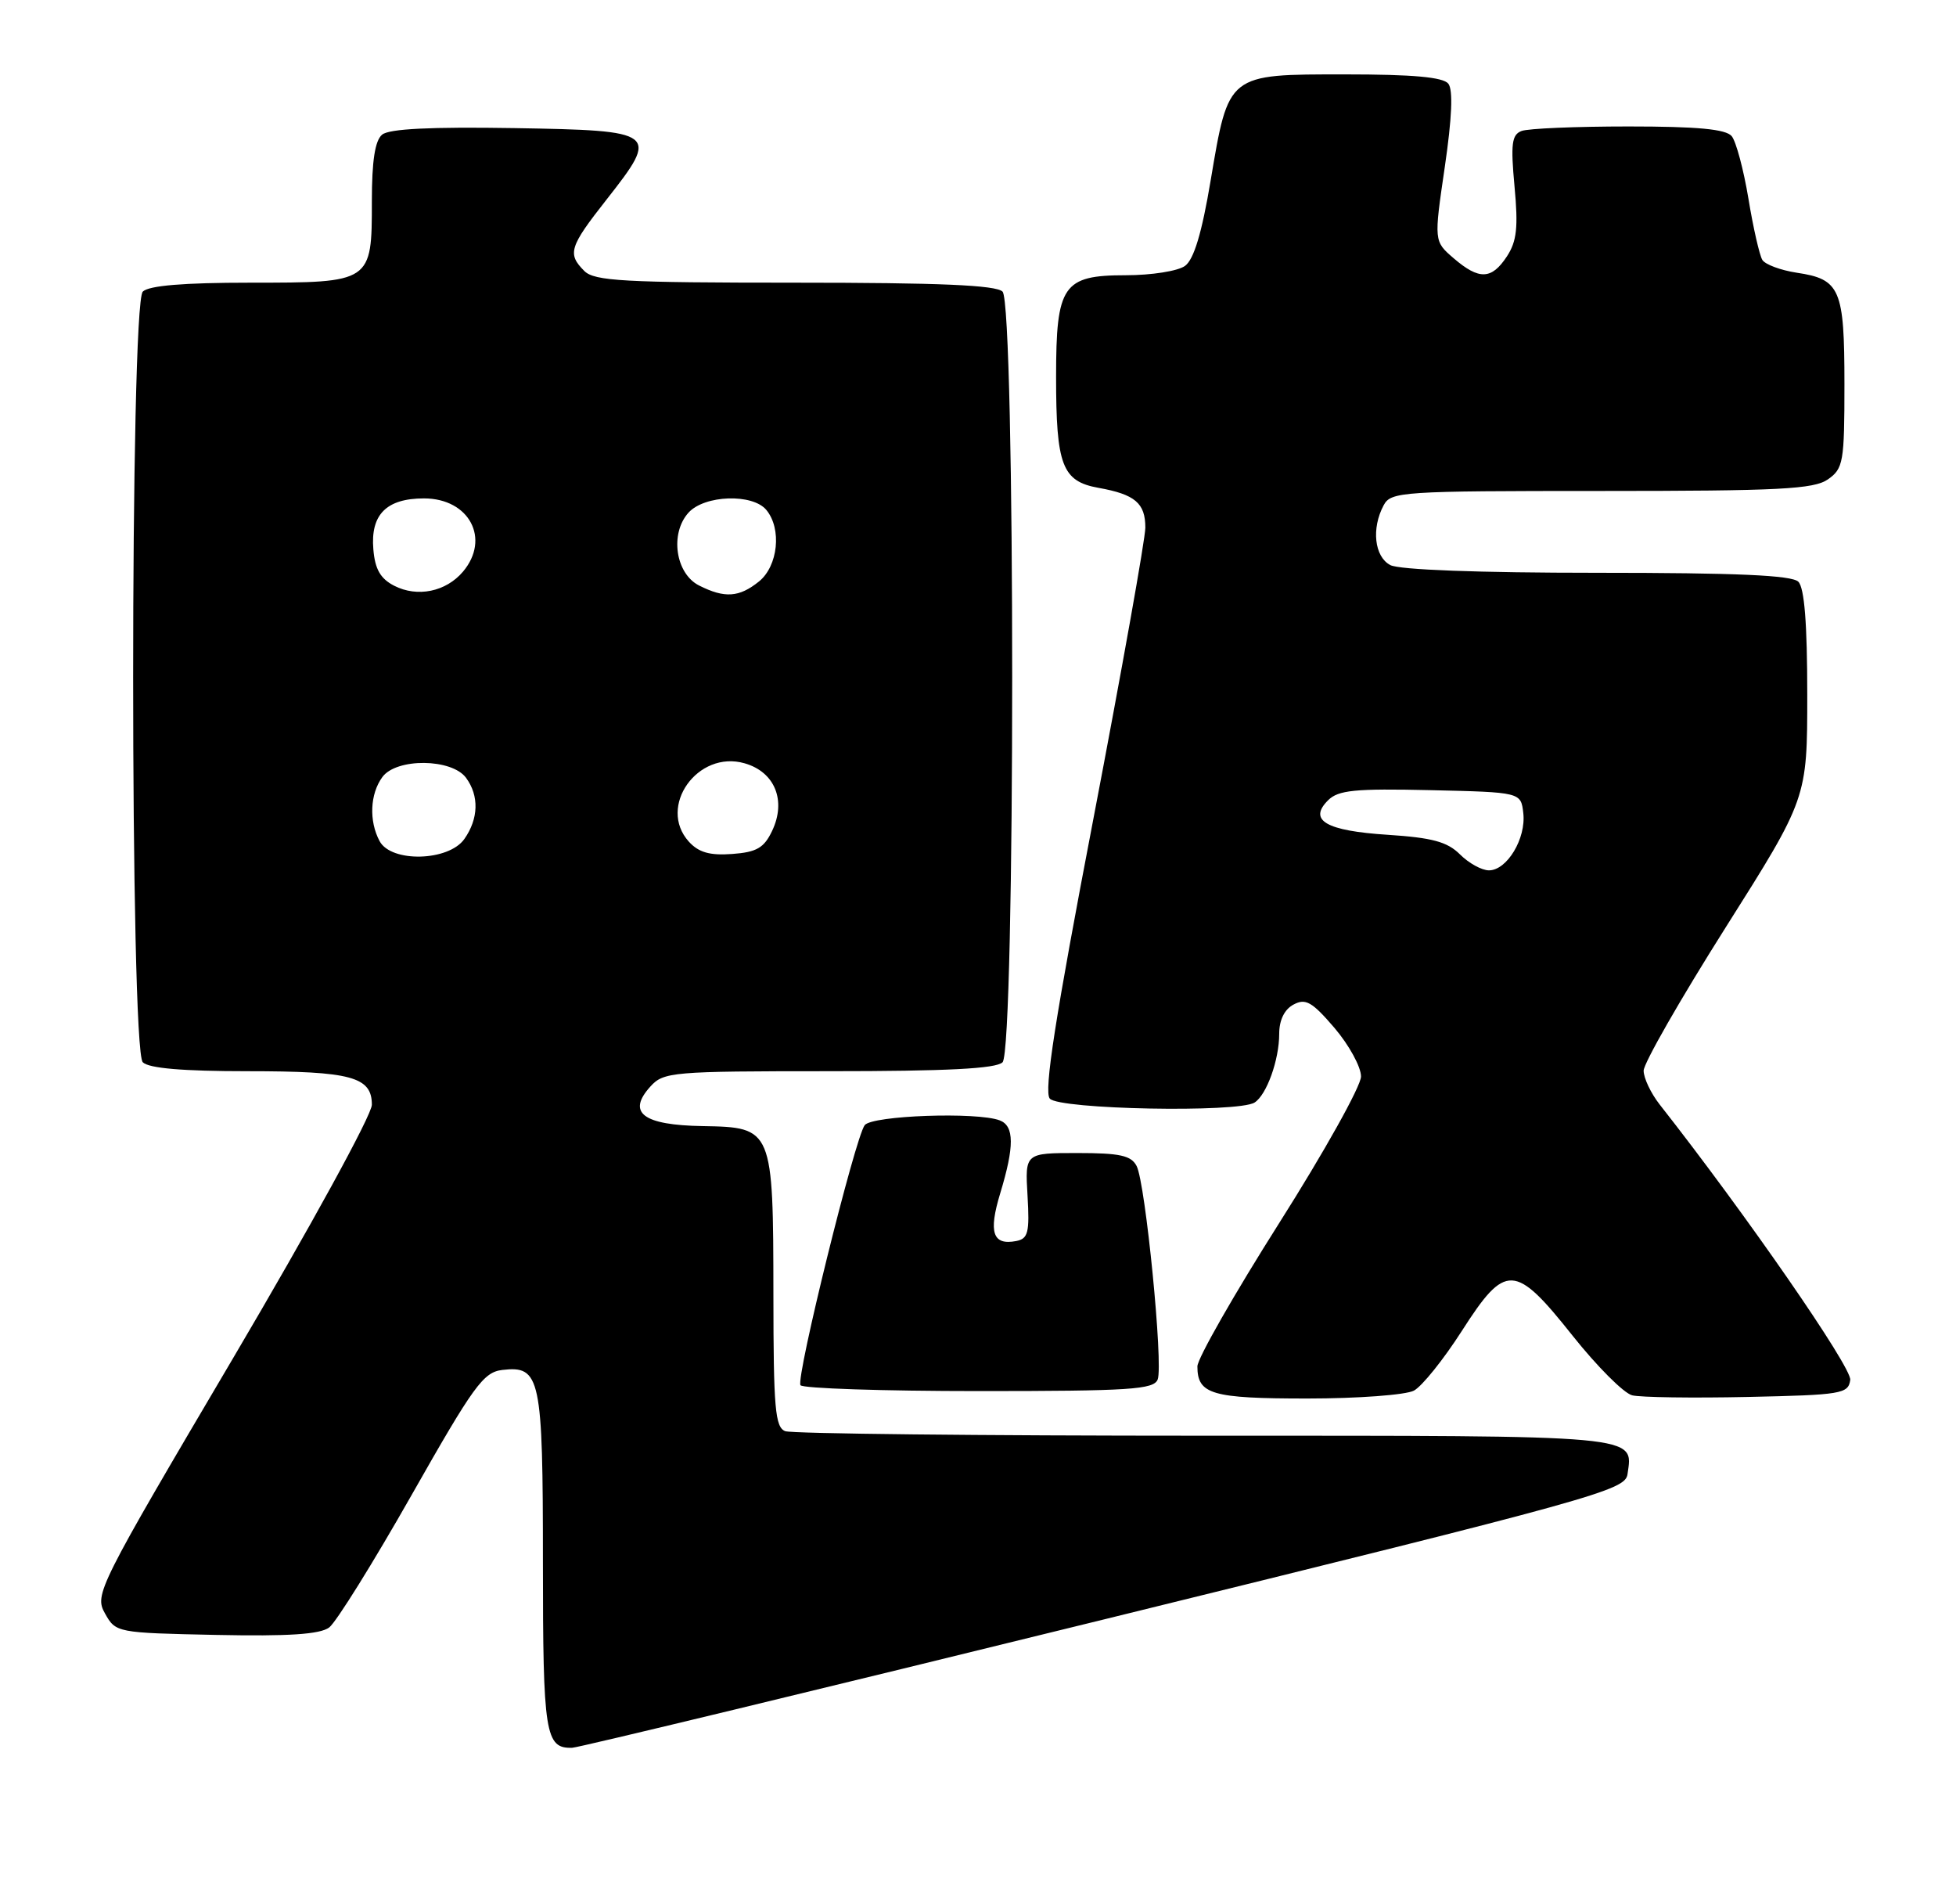 <?xml version="1.0" encoding="UTF-8" standalone="no"?>
<!DOCTYPE svg PUBLIC "-//W3C//DTD SVG 1.1//EN" "http://www.w3.org/Graphics/SVG/1.1/DTD/svg11.dtd" >
<svg xmlns="http://www.w3.org/2000/svg" xmlns:xlink="http://www.w3.org/1999/xlink" version="1.1" viewBox="0 0 263 256">
 <g >
 <path fill="currentColor"
d=" M 148.50 217.68 C 214.71 201.40 218.52 200.34 218.83 198.18 C 219.59 192.86 221.11 193.00 161.96 193.00 C 131.82 193.00 106.45 192.73 105.58 192.39 C 104.22 191.87 104.00 189.30 103.99 174.14 C 103.97 151.68 103.91 151.54 94.50 151.38 C 86.45 151.25 84.25 149.59 87.45 146.06 C 89.22 144.10 90.37 144.00 111.45 144.00 C 127.35 144.00 133.94 143.66 134.80 142.80 C 136.53 141.07 136.53 40.93 134.80 39.20 C 133.93 38.33 126.33 38.00 106.87 38.00 C 83.91 38.00 79.92 37.78 78.57 36.43 C 76.26 34.12 76.54 33.20 81.57 26.81 C 88.69 17.74 88.45 17.55 69.12 17.22 C 57.91 17.04 52.33 17.31 51.38 18.10 C 50.42 18.89 50.00 21.63 50.00 27.05 C 50.00 37.99 49.99 38.00 33.63 38.00 C 24.67 38.00 20.01 38.39 19.20 39.20 C 17.47 40.93 17.47 141.07 19.20 142.80 C 20.01 143.61 24.59 144.00 33.27 144.00 C 47.22 144.00 50.00 144.75 50.00 148.51 C 50.00 149.87 41.79 164.86 31.32 182.61 C 13.14 213.42 12.68 214.34 14.11 216.88 C 15.56 219.48 15.68 219.50 29.06 219.78 C 38.81 219.98 43.02 219.70 44.26 218.78 C 45.20 218.07 50.18 210.07 55.33 201.00 C 63.69 186.26 64.99 184.46 67.54 184.16 C 72.67 183.56 73.00 185.11 73.00 209.99 C 73.00 233.13 73.31 235.07 76.95 234.95 C 77.80 234.92 110.00 227.15 148.50 217.68 Z  M 190.11 186.94 C 191.20 186.36 194.09 182.76 196.54 178.94 C 202.44 169.73 203.68 169.78 211.46 179.57 C 214.74 183.69 218.34 187.30 219.46 187.57 C 220.58 187.85 227.57 187.95 235.00 187.79 C 247.63 187.52 248.52 187.37 248.78 185.50 C 249.01 183.83 234.68 163.13 223.15 148.47 C 221.97 146.96 221.00 144.92 221.00 143.93 C 221.00 142.94 225.95 134.29 232.00 124.72 C 243.00 107.32 243.00 107.32 243.00 93.36 C 243.00 83.84 242.62 79.02 241.80 78.20 C 240.93 77.33 233.52 77.00 214.73 77.00 C 198.82 77.00 188.12 76.60 186.93 75.96 C 184.80 74.83 184.38 71.03 186.04 67.93 C 187.02 66.09 188.41 66.00 215.31 66.00 C 239.26 66.00 243.89 65.76 245.78 64.44 C 247.85 62.99 248.00 62.13 248.00 51.63 C 248.00 38.85 247.44 37.53 241.58 36.66 C 239.43 36.33 237.35 35.56 236.96 34.94 C 236.58 34.31 235.73 30.61 235.09 26.70 C 234.44 22.80 233.43 19.02 232.84 18.30 C 232.05 17.36 228.25 17.00 218.96 17.00 C 211.92 17.00 205.45 17.27 204.58 17.61 C 203.27 18.11 203.11 19.35 203.64 25.07 C 204.15 30.55 203.95 32.43 202.62 34.46 C 200.56 37.60 198.88 37.66 195.46 34.72 C 192.80 32.43 192.80 32.43 194.26 22.47 C 195.23 15.85 195.39 12.08 194.74 11.25 C 194.04 10.37 189.99 10.00 180.87 10.00 C 165.02 10.00 165.21 9.85 162.78 24.27 C 161.60 31.31 160.53 34.87 159.34 35.74 C 158.39 36.44 154.82 37.00 151.37 37.00 C 142.91 37.00 142.00 38.33 142.00 50.66 C 142.00 62.56 142.81 64.70 147.70 65.58 C 152.62 66.46 154.00 67.64 154.00 70.93 C 154.00 72.40 150.86 89.98 147.03 109.99 C 141.87 136.89 140.34 146.71 141.15 147.68 C 142.36 149.14 166.50 149.61 168.69 148.21 C 170.31 147.18 172.00 142.48 172.00 138.97 C 172.00 137.13 172.70 135.69 173.93 135.04 C 175.55 134.17 176.42 134.67 179.43 138.18 C 181.39 140.48 183.00 143.42 183.00 144.71 C 183.00 146.00 178.05 154.86 172.00 164.41 C 165.95 173.96 161.00 182.63 161.00 183.68 C 161.00 187.44 162.92 188.00 175.77 188.00 C 182.57 188.00 189.02 187.52 190.11 186.94 Z  M 155.66 185.44 C 156.43 183.44 154.02 159.07 152.83 156.75 C 152.10 155.33 150.58 155.00 144.87 155.00 C 137.82 155.00 137.82 155.00 138.16 160.73 C 138.45 165.68 138.24 166.52 136.64 166.83 C 133.48 167.44 132.89 165.68 134.48 160.44 C 136.41 154.09 136.39 151.36 134.42 150.61 C 131.39 149.45 117.29 149.95 116.27 151.25 C 114.98 152.91 107.00 185.19 107.63 186.21 C 107.90 186.64 118.68 187.00 131.59 187.00 C 151.95 187.00 155.14 186.79 155.66 185.44 Z  M 51.04 113.07 C 49.59 110.36 49.75 106.73 51.41 104.46 C 53.30 101.87 60.76 101.95 62.67 104.57 C 64.44 106.98 64.35 110.06 62.44 112.78 C 60.33 115.79 52.60 115.99 51.04 113.07 Z  M 92.62 113.14 C 88.37 108.43 93.81 100.79 100.12 102.61 C 104.19 103.77 105.76 107.64 103.81 111.71 C 102.73 113.98 101.74 114.56 98.44 114.80 C 95.43 115.02 93.94 114.59 92.62 113.14 Z  M 53.00 78.74 C 51.15 77.79 50.42 76.51 50.20 73.85 C 49.80 69.17 51.96 67.00 57.01 67.00 C 63.10 67.00 65.98 72.43 62.25 76.85 C 59.96 79.55 56.12 80.34 53.00 78.74 Z  M 94.00 78.71 C 90.82 77.11 90.04 71.71 92.58 68.91 C 94.73 66.54 101.19 66.32 103.04 68.55 C 105.14 71.08 104.62 76.08 102.06 78.16 C 99.39 80.31 97.45 80.45 94.00 78.71 Z  M 196.30 114.85 C 194.60 113.16 192.58 112.61 186.59 112.22 C 178.30 111.69 175.86 110.28 178.57 107.58 C 179.94 106.21 182.18 105.99 192.35 106.22 C 204.50 106.50 204.50 106.50 204.82 109.31 C 205.21 112.71 202.63 117.00 200.20 117.00 C 199.23 117.00 197.48 116.03 196.30 114.85 Z "/>
</g>
</svg>